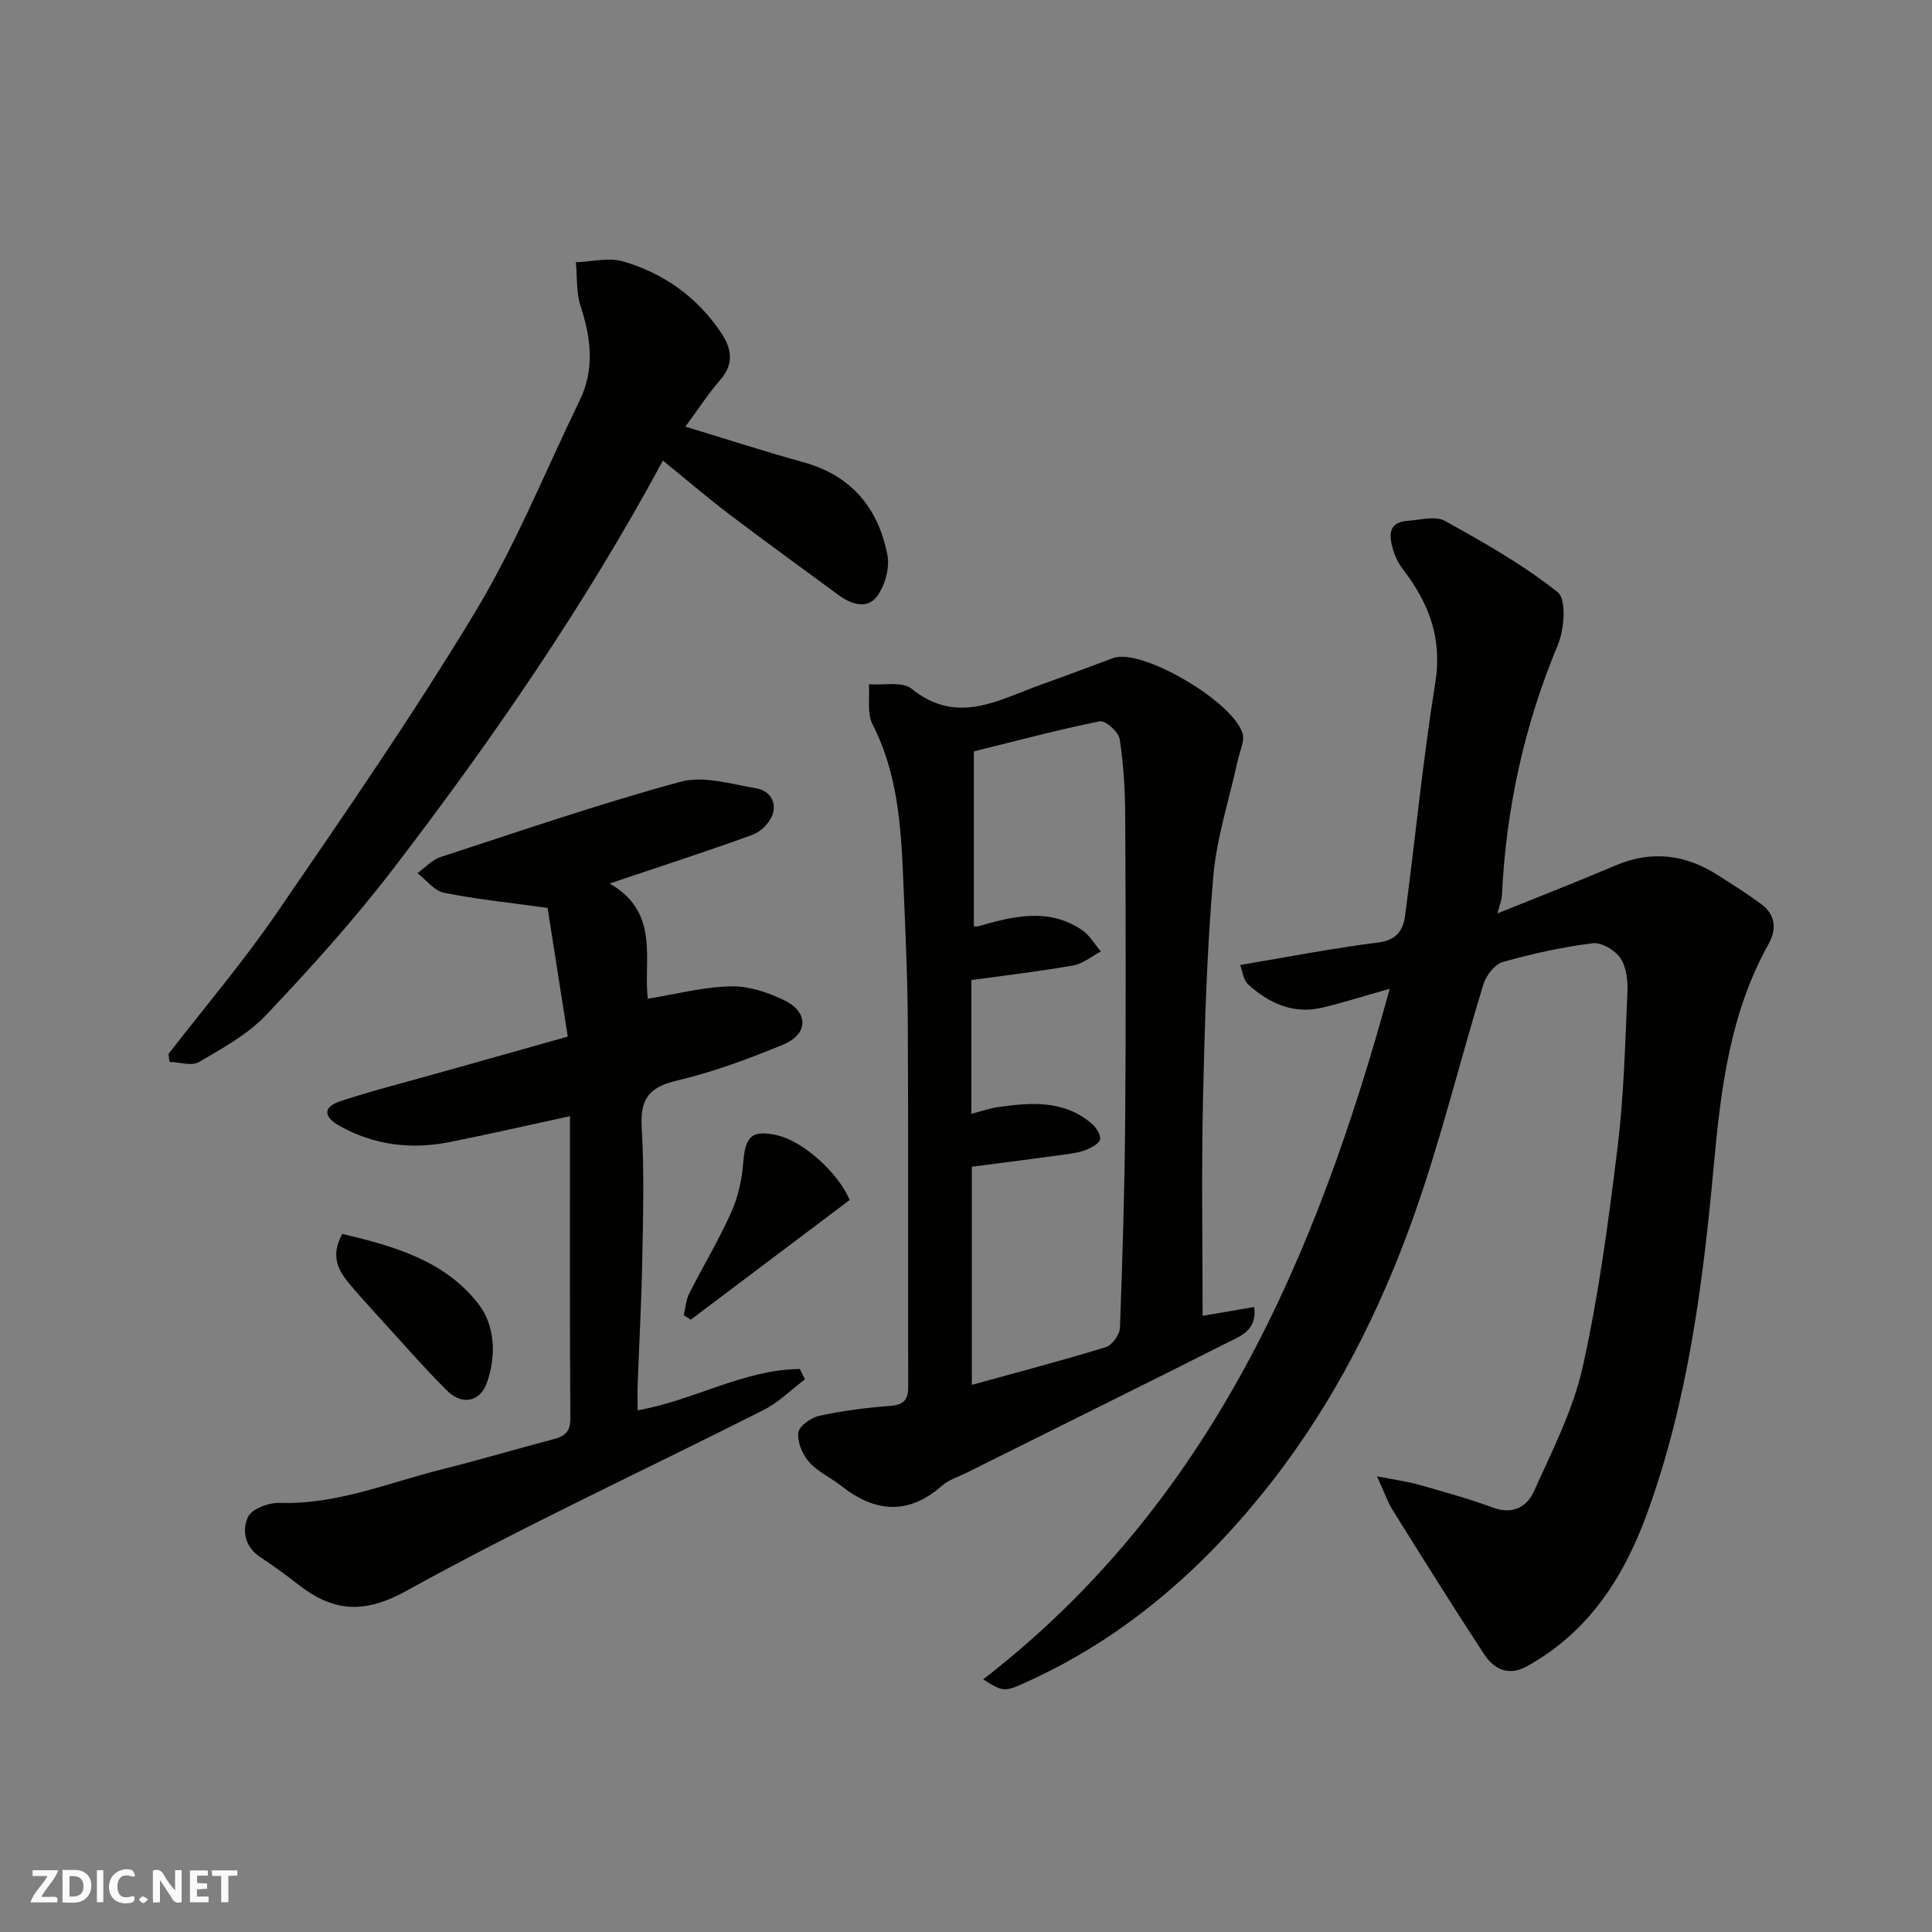 <svg enable-background="new 0 0 400 400" viewBox="0 0 400 400" xmlns="http://www.w3.org/2000/svg"><rect x="0" y="0" width="400" height="400" fill="#808080" stroke="none"/><g fill="#fafafb"><path d="m37.59 393.81c-.92.31-1.52.05-2-.78-.7-1.2-1.52-2.34-2.47-3.78v4.59c-.55.03-.95.05-1.41.07-.03-.37-.06-.64-.06-.91 0-1.91 0-3.81 0-5.7 1.13-.41 1.77-.03 2.29.91.62 1.11 1.38 2.14 2.31 3.19v-4.2h1.35v6.61z"/><path d="m12.94 393.88v-6.75c1.9.19 3.93-.54 5.37 1.29.8 1.01.78 2.88.03 3.97-1.37 1.97-3.4 1.51-5.4 1.49m1.45-1.22c2.04.12 2.92-.58 2.89-2.21-.03-1.51-.98-2.19-2.89-2z"/><path d="m11.81 393.87h-5.49c.68-2.18 2.47-3.48 3.51-5.45h-3.08v-1.21h5.29c-.71 2.13-2.44 3.48-3.47 5.51.86 0 1.63.04 2.39-.01.79-.05 1.14.21.85 1.16"/><path d="m39.33 393.86v-6.61h3.7v1.07h-2.22v1.52c.68.04 1.34.09 2.07.13v1.07c-.72.05-1.38.09-2.1.14v1.48h2.4v1.19h-3.85z"/><path d="m27.71 388.56c-1.15-.3-2.46-.61-3.1.64-.37.73-.41 1.93-.06 2.67.63 1.35 1.99.93 3.17.68.35.94-.01 1.32-.93 1.46-1.62.25-3.05-.27-3.76-1.48-.73-1.24-.6-3.03.31-4.17.88-1.11 2.71-1.7 4-1.16.32.13.44.74.65 1.12-.1.08-.19.16-.28.24"/><path d="m49.15 387.24v1.07c-.59.02-1.17.05-1.87.08v5.44h-1.48v-5.44h-1.85c-.05-.4-.08-.73-.13-1.15z"/><path d="m20.06 387.21h1.33v6.62h-1.33z"/><path d="m30.68 393.25c-.49.38-.8.79-1.05.76-.32-.05-.6-.45-.9-.7.26-.24.51-.64.8-.67.29-.04.62.3 1.15.61"/></g><path d="m287.72 204.71c-5.02 1.42-9.47 2.85-14.01 3.92-5.96 1.4-10.99-.91-15.29-4.81-1.01-.91-1.17-2.76-1.66-4.03 9.91-1.66 19.22-3.48 28.61-4.66 3.8-.48 5.14-2.56 5.54-5.56 2.13-16.07 3.68-32.22 6.25-48.22 1.49-9.25-1.36-16.58-6.75-23.55-.88-1.14-1.56-2.54-1.97-3.93-.88-2.94-1.15-5.8 3.15-6.06 2.54-.16 5.61-1.05 7.54.02 8.07 4.48 16.2 9.07 23.39 14.79 1.83 1.45 1.37 7.67.02 10.89-6.95 16.63-10.72 33.86-11.58 51.81-.05 1.07-.51 2.11-.93 3.79 8.48-3.43 16.5-6.54 24.4-9.91 7.55-3.22 14.57-2.29 21.31 2.04 3.02 1.93 6.06 3.84 8.94 5.97 3 2.24 3.17 5.22 1.43 8.34-7.93 14.23-9.82 29.8-11.29 45.74-2.23 24.37-5.33 48.7-13.77 71.94-4.84 13.32-12.11 24.66-24.89 31.74-3.88 2.15-6.86.61-8.9-2.5-6.44-9.81-12.65-19.77-18.86-29.72-1.1-1.76-1.78-3.78-3.31-7.1 3.72.74 6.29 1.07 8.75 1.77 5.15 1.46 10.32 2.89 15.34 4.74 4.08 1.5 7.01-.27 8.41-3.4 3.78-8.42 8.12-16.86 10.1-25.77 3.32-14.95 5.34-30.22 7.21-45.45 1.31-10.62 1.56-21.38 2.04-32.09.11-2.37-.19-5.21-1.44-7.07-1.1-1.65-3.93-3.32-5.75-3.09-6.27.79-12.51 2.15-18.6 3.88-1.67.47-3.46 2.77-4.02 4.59-4.86 15.86-8.77 32.03-14.29 47.64-7.04 19.92-16.63 38.87-29.63 55.51-13.34 17.07-29.42 31.47-49.45 40.77-5.83 2.7-5.77 2.81-10.2.01 46.94-36.29 68.95-87.24 84.16-142.98z" fill="#010100"/><path d="m248.99 272.43c3.15-.54 6.79-1.17 10.69-1.84.58 4.82-2.73 5.96-5.32 7.27-18.13 9.13-36.32 18.13-54.49 27.18-1.61.8-3.47 1.34-4.77 2.5-7.02 6.21-13.92 5.63-20.95.08-2.17-1.72-4.87-2.91-6.65-4.94-1.37-1.56-2.46-4.14-2.21-6.08.17-1.37 2.65-3.11 4.36-3.48 4.77-1.04 9.66-1.66 14.53-2.03 2.74-.21 3.86-1.09 3.85-3.88-.05-25.16.06-50.32-.08-75.48-.06-10.1-.55-20.2-.97-30.3-.46-10.8-1.23-21.51-6.33-31.47-1.17-2.29-.55-5.5-.75-8.29 2.99.24 6.9-.64 8.82.92 9.5 7.69 18.12 2.24 26.97-.9 5.05-1.79 10.06-3.71 15.08-5.56.15-.06.33-.05.49-.07 6.45-1.12 24.24 9.5 26.01 15.84.44 1.59-.58 3.6-.97 5.4-1.76 8.08-4.41 16.08-5.11 24.25-1.32 15.31-1.78 30.71-2.12 46.08-.34 14.9-.08 29.82-.08 44.8zm-47.88-41.82c2.07-.54 3.79-1.15 5.55-1.4 6.81-.96 13.62-1.5 19.36 3.42.9.77 1.86 2.21 1.75 3.22-.09.82-1.65 1.69-2.73 2.14-1.32.55-2.8.8-4.23.99-6.46.89-12.92 1.71-19.6 2.58v45.16c9.32-2.57 18.57-5 27.71-7.8 1.31-.4 2.89-2.57 2.95-3.97.54-14.41.97-28.83 1.09-43.26.16-20.98.11-41.96 0-62.94-.03-5.26-.34-10.57-1.15-15.75-.23-1.47-2.96-3.89-4.1-3.66-8.67 1.74-17.23 4.04-26.08 6.22v36.23c.25 0 .59.07.89-.01 7.25-2.08 14.54-3.92 21.47.75 1.59 1.07 2.64 2.95 3.94 4.46-1.91 1-3.72 2.54-5.75 2.9-6.99 1.23-14.05 2.05-21.07 3.02z" fill="#010100"/><path d="m126.22 182.92c10.55 6.08 6.91 15.88 7.91 23.85 5.71-.92 11.41-2.42 17.14-2.56 3.7-.1 7.72 1.24 11.13 2.9 5.07 2.48 4.97 7.01-.27 9.17-7.18 2.97-14.56 5.7-22.11 7.48-5.81 1.37-7.51 3.93-7.16 9.74.55 9.13.28 18.32.11 27.47-.16 8.6-.64 17.19-.95 25.79-.06 1.64-.01 3.29-.01 5.23 11.67-2.04 21.95-8.45 33.59-8.55.35.72.7 1.43 1.05 2.15-2.83 2.13-5.41 4.74-8.52 6.31-24.68 12.49-49.83 24.09-74.01 37.48-9.14 5.06-15.5 4.15-22.75-1.61-2.43-1.93-4.98-3.72-7.56-5.44-3.19-2.13-3.75-5.59-2.44-8.3.82-1.68 4.32-2.95 6.57-2.88 11.76.39 22.41-4.14 33.45-6.91 7.73-1.94 15.37-4.2 23.07-6.23 2.3-.6 3.63-1.41 3.62-4.25-.13-20.74-.07-41.49-.07-62.67-9.18 1.99-17.02 3.79-24.91 5.36-7.98 1.59-15.67.67-22.87-3.39-3.31-1.86-3.32-3.89.18-5.05 6.61-2.18 13.37-3.89 20.08-5.78 8.75-2.47 17.5-4.92 27.06-7.61-1.46-9.29-2.89-18.38-4.18-26.65-7.86-1.09-14.71-1.78-21.43-3.13-2.03-.41-3.68-2.65-5.51-4.06 1.59-1.14 3.02-2.76 4.79-3.34 16.52-5.39 32.98-11.05 49.74-15.6 4.76-1.29 10.48.52 15.68 1.39 2.75.46 4.29 2.93 3.23 5.62-.65 1.65-2.43 3.4-4.1 4-9.47 3.44-19.04 6.53-29.55 10.07z" fill="#010100"/><path d="m141.9 88.33c8.4 2.55 16.42 5.15 24.53 7.4 9.92 2.75 15.42 9.54 17.3 19.18.52 2.67-.51 6.36-2.16 8.57-2.02 2.7-5.31 1.67-7.95-.28-7.48-5.52-15.02-10.95-22.43-16.57-4.7-3.57-9.2-7.42-13.94-11.27-16.08 29.8-35.28 57.71-55.92 84.62-8.1 10.55-17.06 20.49-26.22 30.15-3.83 4.04-9.02 6.89-13.91 9.75-1.51.89-4.05.03-6.11-.03-.07-.55-.13-1.09-.2-1.64 7.48-9.67 15.43-19.02 22.34-29.09 14.1-20.56 28.3-41.11 41.17-62.44 8.38-13.89 14.51-29.13 21.62-43.78 3.14-6.47 2.34-12.91.18-19.53-.92-2.83-.68-6.04-.97-9.07 3.27-.11 6.78-1.05 9.76-.18 8.37 2.43 15.27 7.32 20.23 14.65 2.2 3.25 2.89 6.44-.06 9.84-2.56 2.94-4.69 6.24-7.26 9.72z" fill="#010100"/><path d="m70.86 255.46c10.72 2.54 21.26 5.54 28.2 14.52 3.43 4.44 3.75 10.7 1.72 16.37-1.39 3.87-5.11 4.68-8.23 1.56-5.03-5.02-9.69-10.41-14.49-15.65-1.89-2.06-3.77-4.14-5.57-6.28-2.35-2.8-4.21-5.77-1.63-10.52z" fill="#010100"/><path d="m141.56 272.28c.36-1.48.45-3.1 1.12-4.43 2.86-5.67 6.16-11.14 8.74-16.92 1.42-3.18 2.2-6.81 2.47-10.3.42-5.42 1.8-6.77 7.05-5.57 5.3 1.21 12.52 7.63 14.98 13.38-10.96 8.26-21.93 16.52-32.91 24.79-.48-.32-.96-.63-1.45-.95z" fill="#010100"/></svg>
